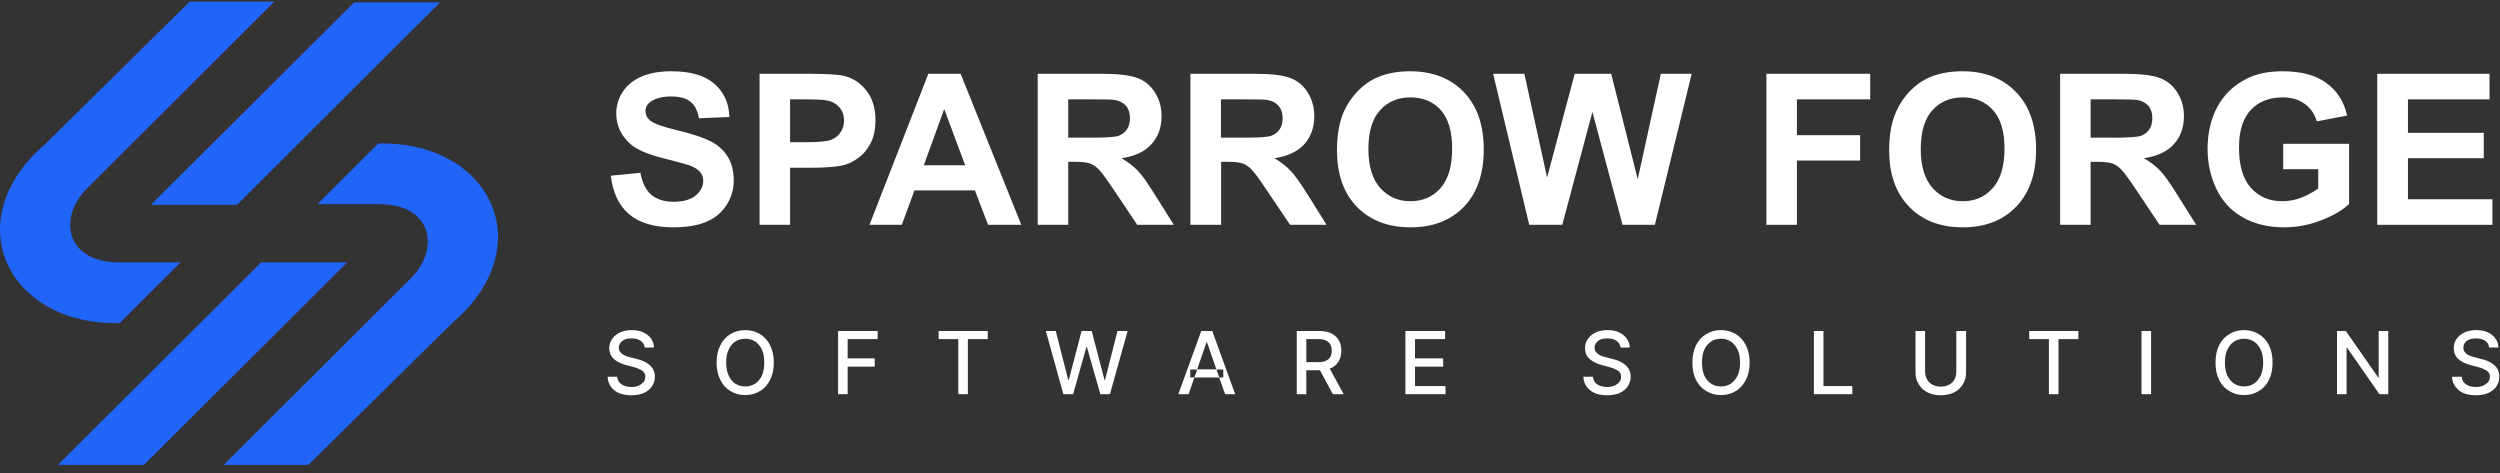 <svg width="169" height="32" viewBox="0 0 169 32" fill="none" xmlns="http://www.w3.org/2000/svg">
<rect x="0" y="0" width="169" height="32" fill="#333333" stroke="none"/>
<path d="M160.702 15.197V4.989H168.292V6.716H162.777V8.979H167.901V10.695H162.777V13.469H168.487V15.197H160.702Z" fill="white"/>
<path d="M154.345 11.437V9.722H158.799V13.786C158.36 14.207 157.729 14.576 156.908 14.893C156.094 15.209 155.264 15.367 154.418 15.367C153.345 15.367 152.413 15.144 151.624 14.698C150.827 14.252 150.229 13.611 149.83 12.776C149.432 11.94 149.232 11.036 149.232 10.062C149.232 9 149.452 8.055 149.891 7.227C150.339 6.4 150.994 5.767 151.856 5.329C152.515 4.989 153.332 4.818 154.309 4.818C155.578 4.818 156.566 5.086 157.274 5.621C157.998 6.149 158.461 6.879 158.665 7.811L156.615 8.201C156.468 7.698 156.196 7.304 155.797 7.021C155.399 6.729 154.902 6.583 154.309 6.583C153.406 6.583 152.686 6.866 152.149 7.434C151.62 8.002 151.356 8.85 151.356 9.977C151.356 11.186 151.624 12.094 152.161 12.703C152.706 13.303 153.414 13.603 154.284 13.603C154.715 13.603 155.146 13.522 155.578 13.36C156.017 13.181 156.395 12.974 156.712 12.739V11.437H154.345Z" fill="white"/>
<path fill-rule="evenodd" clip-rule="evenodd" d="M139.263 15.197V4.989H143.607C144.705 4.989 145.498 5.082 145.987 5.268C146.483 5.447 146.881 5.771 147.182 6.242C147.483 6.712 147.634 7.248 147.634 7.848C147.634 8.619 147.406 9.251 146.951 9.746C146.503 10.249 145.828 10.565 144.925 10.695C145.372 10.955 145.743 11.239 146.035 11.547C146.328 11.855 146.719 12.407 147.207 13.201L148.464 15.197H145.987L144.498 12.97C143.969 12.175 143.607 11.677 143.412 11.474C143.217 11.271 143.009 11.129 142.79 11.048C142.57 10.975 142.22 10.938 141.74 10.938H141.325V15.197H139.263ZM141.325 9.308H142.863C143.847 9.308 144.465 9.267 144.718 9.186C144.962 9.097 145.153 8.951 145.291 8.748C145.429 8.546 145.498 8.29 145.498 7.982C145.498 7.641 145.409 7.365 145.23 7.154C145.043 6.943 144.783 6.81 144.449 6.753C144.278 6.729 143.774 6.716 142.936 6.716H141.325V9.308Z" fill="white"/>
<path fill-rule="evenodd" clip-rule="evenodd" d="M127.708 10.16C127.708 9.113 127.866 8.241 128.183 7.544C128.411 7.025 128.724 6.558 129.123 6.144C129.53 5.731 129.973 5.423 130.453 5.22C131.088 4.952 131.824 4.818 132.662 4.818C134.167 4.818 135.37 5.285 136.273 6.217C137.185 7.15 137.64 8.448 137.64 10.111C137.64 11.758 137.189 13.047 136.286 13.98C135.391 14.905 134.191 15.367 132.686 15.367C131.165 15.367 129.957 14.905 129.062 13.98C128.159 13.056 127.708 11.782 127.708 10.16ZM129.843 10.087C129.843 11.239 130.111 12.115 130.648 12.715C131.177 13.307 131.856 13.603 132.686 13.603C133.508 13.603 134.179 13.311 134.699 12.727C135.236 12.127 135.505 11.239 135.505 10.062C135.505 8.886 135.244 8.014 134.724 7.446C134.211 6.87 133.532 6.583 132.686 6.583C131.832 6.583 131.144 6.875 130.624 7.459C130.103 8.034 129.843 8.911 129.843 10.087Z" fill="white"/>
<path d="M119.41 15.197V4.989H126.426V6.716H121.472V9.138H125.743V10.853H121.472V15.197H119.41Z" fill="white"/>
<path d="M103.376 15.197L100.936 4.989H103.047L104.584 11.997L106.451 4.989H108.916L110.71 12.119L112.272 4.989H114.358L111.869 15.197H109.685L107.647 7.568L105.609 15.197H103.376Z" fill="white"/>
<path fill-rule="evenodd" clip-rule="evenodd" d="M90.381 10.16C90.381 9.113 90.536 8.241 90.845 7.544C91.081 7.025 91.398 6.558 91.797 6.144C92.204 5.731 92.647 5.423 93.127 5.22C93.761 4.952 94.493 4.818 95.323 4.818C96.836 4.818 98.044 5.285 98.947 6.217C99.85 7.15 100.302 8.448 100.302 10.111C100.302 11.758 99.854 13.047 98.96 13.98C98.056 14.905 96.857 15.367 95.36 15.367C93.839 15.367 92.626 14.905 91.724 13.98C90.829 13.056 90.381 11.782 90.381 10.16ZM92.504 10.087C92.504 11.239 92.773 12.115 93.31 12.715C93.847 13.307 94.526 13.603 95.348 13.603C96.169 13.603 96.844 13.311 97.373 12.727C97.902 12.127 98.166 11.239 98.166 10.062C98.166 8.886 97.91 8.014 97.398 7.446C96.885 6.87 96.202 6.583 95.348 6.583C94.493 6.583 93.806 6.875 93.285 7.459C92.765 8.034 92.504 8.911 92.504 10.087Z" fill="white"/>
<path fill-rule="evenodd" clip-rule="evenodd" d="M80.473 15.197V4.989H84.829C85.919 4.989 86.713 5.082 87.209 5.268C87.705 5.447 88.1 5.771 88.392 6.242C88.693 6.712 88.844 7.248 88.844 7.848C88.844 8.619 88.62 9.251 88.173 9.746C87.717 10.249 87.042 10.565 86.147 10.695C86.595 10.955 86.961 11.239 87.245 11.547C87.538 11.855 87.933 12.407 88.429 13.201L89.674 15.197H87.209L85.708 12.97C85.179 12.175 84.817 11.677 84.622 11.474C84.427 11.271 84.219 11.129 84 11.048C83.78 10.975 83.434 10.938 82.962 10.938H82.547V15.197H80.473ZM82.535 9.308H84.061C85.053 9.308 85.671 9.267 85.915 9.186C86.168 9.097 86.363 8.951 86.501 8.748C86.639 8.546 86.708 8.29 86.708 7.982C86.708 7.641 86.615 7.365 86.428 7.154C86.249 6.943 85.989 6.81 85.647 6.753C85.484 6.729 84.984 6.716 84.146 6.716H82.535V9.308Z" fill="white"/>
<path fill-rule="evenodd" clip-rule="evenodd" d="M70.15 15.197V4.989H74.494C75.592 4.989 76.385 5.082 76.873 5.268C77.37 5.447 77.768 5.771 78.069 6.242C78.37 6.712 78.521 7.248 78.521 7.848C78.521 8.619 78.293 9.251 77.837 9.746C77.39 10.249 76.715 10.565 75.812 10.695C76.259 10.955 76.629 11.239 76.922 11.547C77.215 11.855 77.605 12.407 78.094 13.201L79.35 15.197H76.873L75.385 12.97C74.856 12.175 74.494 11.677 74.299 11.474C74.103 11.271 73.896 11.129 73.676 11.048C73.457 10.975 73.111 10.938 72.639 10.938H72.212V15.197H70.15ZM72.212 9.308H73.749C74.742 9.308 75.36 9.267 75.604 9.186C75.848 9.097 76.04 8.951 76.178 8.748C76.316 8.546 76.385 8.29 76.385 7.982C76.385 7.641 76.296 7.365 76.117 7.154C75.93 6.943 75.669 6.81 75.336 6.753C75.173 6.729 74.673 6.716 73.835 6.716H72.212V9.308Z" fill="white"/>
<path fill-rule="evenodd" clip-rule="evenodd" d="M69.039 15.197H66.794L65.903 12.873H61.816L60.962 15.197H58.777L62.755 4.989H64.939L69.039 15.197ZM65.245 11.17L63.829 7.373L62.45 11.17H65.245Z" fill="white"/>
<path fill-rule="evenodd" clip-rule="evenodd" d="M51.347 15.197V4.989H54.654C55.914 4.989 56.736 5.041 57.118 5.147C57.704 5.301 58.192 5.633 58.583 6.144C58.981 6.656 59.181 7.317 59.181 8.128C59.181 8.752 59.067 9.28 58.839 9.71C58.611 10.139 58.318 10.476 57.96 10.719C57.619 10.963 57.265 11.121 56.899 11.194C56.402 11.291 55.687 11.34 54.751 11.34H53.409V15.197H51.347ZM53.409 6.716V9.612H54.544C55.357 9.612 55.902 9.559 56.179 9.454C56.447 9.349 56.659 9.182 56.813 8.955C56.976 8.728 57.057 8.46 57.057 8.152C57.057 7.787 56.947 7.483 56.728 7.24C56.508 6.996 56.232 6.846 55.898 6.789C55.654 6.741 55.158 6.716 54.409 6.716H53.409Z" fill="white"/>
<path d="M41.292 11.875L43.293 11.681C43.415 12.354 43.659 12.849 44.025 13.165C44.4 13.481 44.9 13.639 45.526 13.639C46.193 13.639 46.694 13.498 47.027 13.214C47.369 12.93 47.539 12.601 47.539 12.228C47.539 11.985 47.466 11.782 47.32 11.62C47.182 11.449 46.938 11.299 46.588 11.17C46.344 11.088 45.791 10.938 44.928 10.719C43.822 10.452 43.045 10.119 42.598 9.722C41.971 9.154 41.658 8.468 41.658 7.665C41.658 7.146 41.804 6.66 42.097 6.205C42.398 5.751 42.825 5.406 43.379 5.171C43.932 4.936 44.603 4.818 45.392 4.818C46.677 4.818 47.641 5.098 48.284 5.658C48.935 6.217 49.276 6.968 49.309 7.909L47.247 7.994C47.157 7.475 46.966 7.102 46.673 6.875C46.388 6.639 45.953 6.522 45.367 6.522C44.766 6.522 44.298 6.643 43.964 6.887C43.745 7.049 43.635 7.26 43.635 7.519C43.635 7.763 43.736 7.97 43.94 8.14C44.2 8.359 44.831 8.586 45.831 8.821C46.84 9.065 47.584 9.312 48.064 9.563C48.544 9.815 48.922 10.16 49.199 10.598C49.467 11.036 49.602 11.575 49.602 12.216C49.602 12.8 49.439 13.348 49.114 13.859C48.788 14.37 48.329 14.751 47.735 15.002C47.141 15.246 46.401 15.367 45.514 15.367C44.221 15.367 43.224 15.071 42.524 14.479C41.833 13.887 41.422 13.019 41.292 11.875Z" fill="white"/>
<path d="M168.268 23.495C168.243 23.3 168.154 23.146 167.999 23.033C167.836 22.927 167.629 22.875 167.377 22.875C167.206 22.875 167.055 22.899 166.925 22.948C166.795 23.004 166.693 23.081 166.62 23.179C166.555 23.276 166.523 23.386 166.523 23.507C166.523 23.605 166.547 23.69 166.596 23.763C166.645 23.836 166.706 23.901 166.779 23.957C166.86 24.006 166.946 24.047 167.035 24.079C167.125 24.111 167.214 24.136 167.304 24.152L167.718 24.262C167.857 24.294 167.999 24.339 168.146 24.395C168.284 24.452 168.414 24.529 168.536 24.627C168.666 24.716 168.768 24.829 168.841 24.967C168.914 25.105 168.951 25.271 168.951 25.466C168.951 25.709 168.89 25.924 168.768 26.111C168.638 26.298 168.455 26.448 168.219 26.561C167.983 26.667 167.698 26.719 167.365 26.719C167.047 26.719 166.771 26.671 166.535 26.573C166.299 26.468 166.116 26.322 165.986 26.135C165.847 25.949 165.77 25.726 165.754 25.466H166.413C166.421 25.62 166.47 25.75 166.559 25.855C166.649 25.953 166.763 26.03 166.901 26.087C167.039 26.135 167.194 26.16 167.365 26.16C167.544 26.16 167.706 26.131 167.853 26.075C167.991 26.01 168.105 25.928 168.194 25.831C168.276 25.726 168.316 25.604 168.316 25.466C168.316 25.336 168.28 25.231 168.207 25.15C168.133 25.069 168.036 25.004 167.914 24.955C167.792 24.898 167.653 24.85 167.499 24.809L166.986 24.675C166.645 24.578 166.372 24.44 166.169 24.262C165.974 24.075 165.876 23.836 165.876 23.544C165.876 23.292 165.941 23.077 166.071 22.899C166.209 22.712 166.392 22.566 166.62 22.461C166.848 22.363 167.108 22.315 167.401 22.315C167.686 22.315 167.942 22.363 168.17 22.461C168.39 22.566 168.564 22.708 168.695 22.887C168.825 23.065 168.89 23.268 168.89 23.495H168.268Z" fill="white"/>
<path d="M161.446 22.376V26.646H160.848L158.664 23.507H158.628V26.646H157.981V22.376H158.579L160.763 25.515H160.8V22.376H161.446Z" fill="white"/>
<path fill-rule="evenodd" clip-rule="evenodd" d="M153.625 24.505C153.625 24.967 153.544 25.361 153.381 25.685C153.21 26.018 152.978 26.269 152.685 26.439C152.401 26.618 152.071 26.707 151.697 26.707C151.323 26.707 150.993 26.618 150.709 26.439C150.416 26.269 150.184 26.018 150.013 25.685C149.85 25.361 149.769 24.967 149.769 24.505C149.769 24.051 149.85 23.661 150.013 23.337C150.184 23.004 150.416 22.753 150.709 22.582C150.993 22.404 151.323 22.315 151.697 22.315C152.071 22.315 152.401 22.404 152.685 22.582C152.978 22.753 153.21 23.004 153.381 23.337C153.544 23.661 153.625 24.051 153.625 24.505ZM152.99 24.505C152.99 24.156 152.933 23.864 152.82 23.629C152.706 23.394 152.551 23.211 152.356 23.081C152.161 22.96 151.941 22.899 151.697 22.899C151.453 22.899 151.233 22.96 151.038 23.081C150.843 23.211 150.688 23.394 150.574 23.629C150.46 23.864 150.404 24.156 150.404 24.505C150.404 24.854 150.46 25.15 150.574 25.393C150.688 25.628 150.843 25.811 151.038 25.941C151.233 26.062 151.453 26.123 151.697 26.123C151.941 26.123 152.161 26.062 152.356 25.941C152.551 25.811 152.706 25.628 152.82 25.393C152.933 25.15 152.99 24.854 152.99 24.505Z" fill="white"/>
<path d="M145.413 22.376V26.646H144.766V22.376H145.413Z" fill="white"/>
<path d="M137.176 22.923V22.376H140.495V22.923H139.153V26.646H138.506V22.923H137.176Z" fill="white"/>
<path d="M132.247 22.376H132.906V25.186C132.906 25.486 132.833 25.75 132.686 25.977C132.548 26.212 132.353 26.395 132.101 26.525C131.84 26.654 131.539 26.719 131.198 26.719C130.856 26.719 130.555 26.654 130.295 26.525C130.042 26.395 129.847 26.212 129.709 25.977C129.562 25.75 129.489 25.486 129.489 25.186V22.376H130.136V25.138C130.136 25.324 130.181 25.494 130.27 25.649C130.352 25.803 130.474 25.92 130.636 26.002C130.791 26.091 130.978 26.135 131.198 26.135C131.417 26.135 131.604 26.091 131.759 26.002C131.922 25.92 132.044 25.803 132.125 25.649C132.206 25.494 132.247 25.324 132.247 25.138V22.376Z" fill="white"/>
<path d="M122.619 26.646V22.376H123.266V26.099H125.218V26.646H122.619Z" fill="white"/>
<path fill-rule="evenodd" clip-rule="evenodd" d="M118.275 24.505C118.275 24.967 118.19 25.361 118.019 25.685C117.848 26.018 117.62 26.269 117.336 26.439C117.043 26.618 116.709 26.707 116.335 26.707C115.969 26.707 115.64 26.618 115.347 26.439C115.054 26.269 114.822 26.018 114.651 25.685C114.489 25.361 114.407 24.967 114.407 24.505C114.407 24.051 114.489 23.661 114.651 23.337C114.822 23.004 115.054 22.753 115.347 22.582C115.64 22.404 115.969 22.315 116.335 22.315C116.709 22.315 117.043 22.404 117.336 22.582C117.62 22.753 117.848 23.004 118.019 23.337C118.19 23.661 118.275 24.051 118.275 24.505ZM117.629 24.505C117.629 24.156 117.572 23.864 117.458 23.629C117.344 23.394 117.189 23.211 116.994 23.081C116.807 22.96 116.587 22.899 116.335 22.899C116.091 22.899 115.871 22.96 115.676 23.081C115.481 23.211 115.326 23.394 115.213 23.629C115.107 23.864 115.054 24.156 115.054 24.505C115.054 24.854 115.107 25.15 115.213 25.393C115.326 25.628 115.481 25.811 115.676 25.941C115.871 26.062 116.091 26.123 116.335 26.123C116.587 26.123 116.807 26.062 116.994 25.941C117.189 25.811 117.344 25.628 117.458 25.393C117.572 25.15 117.629 24.854 117.629 24.505Z" fill="white"/>
<path d="M109.551 23.495C109.526 23.3 109.433 23.146 109.27 23.033C109.107 22.927 108.904 22.875 108.66 22.875C108.481 22.875 108.326 22.899 108.196 22.948C108.066 23.004 107.969 23.081 107.903 23.179C107.83 23.276 107.794 23.386 107.794 23.507C107.794 23.605 107.818 23.69 107.867 23.763C107.916 23.836 107.981 23.901 108.062 23.957C108.135 24.006 108.221 24.047 108.318 24.079C108.408 24.111 108.493 24.136 108.575 24.152L108.989 24.262C109.128 24.294 109.27 24.339 109.417 24.395C109.563 24.452 109.697 24.529 109.819 24.627C109.941 24.716 110.039 24.829 110.112 24.967C110.193 25.105 110.234 25.271 110.234 25.466C110.234 25.709 110.169 25.924 110.039 26.111C109.917 26.298 109.738 26.448 109.502 26.561C109.266 26.667 108.977 26.719 108.636 26.719C108.318 26.719 108.042 26.671 107.806 26.573C107.57 26.468 107.387 26.322 107.257 26.135C107.118 25.949 107.045 25.726 107.037 25.466H107.684C107.7 25.62 107.749 25.75 107.83 25.855C107.92 25.953 108.034 26.03 108.172 26.087C108.318 26.135 108.473 26.16 108.636 26.16C108.815 26.16 108.977 26.131 109.124 26.075C109.27 26.01 109.384 25.928 109.465 25.831C109.547 25.726 109.587 25.604 109.587 25.466C109.587 25.336 109.551 25.231 109.478 25.15C109.404 25.069 109.307 25.004 109.185 24.955C109.063 24.898 108.924 24.85 108.77 24.809L108.27 24.675C107.928 24.578 107.655 24.44 107.452 24.262C107.249 24.075 107.147 23.836 107.147 23.544C107.147 23.292 107.216 23.077 107.354 22.899C107.485 22.712 107.663 22.566 107.891 22.461C108.127 22.363 108.387 22.315 108.672 22.315C108.965 22.315 109.221 22.363 109.441 22.461C109.661 22.566 109.835 22.708 109.966 22.887C110.096 23.065 110.165 23.268 110.173 23.495H109.551Z" fill="white"/>
<path d="M95.006 26.646V22.376H97.69V22.923H95.653V24.225H97.556V24.785H95.653V26.099H97.715V26.646H95.006Z" fill="white"/>
<path d="M87.66 26.646V22.376H89.185C89.519 22.376 89.796 22.432 90.015 22.546C90.235 22.66 90.402 22.818 90.516 23.02C90.621 23.215 90.674 23.446 90.674 23.714C90.674 23.974 90.617 24.205 90.503 24.408C90.397 24.602 90.235 24.756 90.015 24.87C89.796 24.975 89.519 25.028 89.185 25.028H88.026V24.481H89.124C89.336 24.481 89.507 24.448 89.637 24.383C89.767 24.326 89.865 24.241 89.93 24.128C89.995 24.014 90.027 23.876 90.027 23.714C90.027 23.552 89.995 23.41 89.93 23.288C89.865 23.175 89.767 23.085 89.637 23.02C89.507 22.956 89.336 22.923 89.124 22.923H88.307V26.646H87.66ZM89.783 24.724L90.833 26.646H90.101L89.063 24.724H89.783Z" fill="white"/>
<path fill-rule="evenodd" clip-rule="evenodd" d="M80.351 26.646H79.655L81.205 22.376H81.949L83.499 26.646H82.816L82.413 25.515H82.694V24.98H82.23L81.595 23.142H81.559L80.924 24.98H80.461V25.515H80.741L80.351 26.646ZM82.425 25.515L82.23 24.967H80.936L80.741 25.515H82.425Z" fill="white"/>
<path d="M71.883 26.646L70.699 22.376H71.37L72.212 25.685H72.249L73.115 22.376H73.799L74.665 25.685H74.701L75.543 22.376H76.227L75.031 26.646H74.384L73.469 23.446H73.445L72.542 26.646H71.883Z" fill="white"/>
<path d="M63.451 22.923V22.376H66.77V22.923H65.428V26.646H64.781V22.923H63.451Z" fill="white"/>
<path d="M56.654 26.646V22.376H59.327V22.923H57.301V24.225H59.131V24.785H57.301V26.646H56.654Z" fill="white"/>
<path fill-rule="evenodd" clip-rule="evenodd" d="M52.31 24.505C52.31 24.967 52.225 25.361 52.054 25.685C51.892 26.018 51.664 26.269 51.371 26.439C51.078 26.618 50.749 26.707 50.383 26.707C50.008 26.707 49.675 26.618 49.382 26.439C49.089 26.269 48.861 26.018 48.699 25.685C48.528 25.361 48.442 24.967 48.442 24.505C48.442 24.051 48.528 23.661 48.699 23.337C48.861 23.004 49.089 22.753 49.382 22.582C49.675 22.404 50.008 22.315 50.383 22.315C50.749 22.315 51.078 22.404 51.371 22.582C51.664 22.753 51.892 23.004 52.054 23.337C52.225 23.661 52.31 24.051 52.31 24.505ZM51.664 24.505C51.664 24.156 51.611 23.864 51.505 23.629C51.391 23.394 51.237 23.211 51.041 23.081C50.846 22.96 50.627 22.899 50.383 22.899C50.13 22.899 49.907 22.96 49.711 23.081C49.516 23.211 49.366 23.394 49.26 23.629C49.146 23.864 49.089 24.156 49.089 24.505C49.089 24.854 49.146 25.15 49.26 25.393C49.366 25.628 49.516 25.811 49.711 25.941C49.907 26.062 50.13 26.123 50.383 26.123C50.627 26.123 50.846 26.062 51.041 25.941C51.237 25.811 51.391 25.628 51.505 25.393C51.611 25.15 51.664 24.854 51.664 24.505Z" fill="white"/>
<path d="M43.586 23.495C43.562 23.3 43.468 23.146 43.305 23.033C43.143 22.927 42.939 22.875 42.695 22.875C42.516 22.875 42.366 22.899 42.244 22.948C42.114 23.004 42.012 23.081 41.939 23.179C41.865 23.276 41.829 23.386 41.829 23.507C41.829 23.605 41.853 23.69 41.902 23.763C41.951 23.836 42.016 23.901 42.097 23.957C42.179 24.006 42.264 24.047 42.353 24.079C42.443 24.111 42.528 24.136 42.61 24.152L43.037 24.262C43.167 24.294 43.305 24.339 43.452 24.395C43.598 24.452 43.732 24.529 43.854 24.627C43.976 24.716 44.074 24.829 44.147 24.967C44.229 25.105 44.269 25.271 44.269 25.466C44.269 25.709 44.204 25.924 44.074 26.111C43.952 26.298 43.773 26.448 43.537 26.561C43.301 26.667 43.017 26.719 42.683 26.719C42.358 26.719 42.077 26.671 41.841 26.573C41.605 26.468 41.422 26.322 41.292 26.135C41.162 25.949 41.089 25.726 41.072 25.466H41.719C41.735 25.62 41.788 25.75 41.878 25.855C41.967 25.953 42.081 26.03 42.219 26.087C42.358 26.135 42.508 26.16 42.671 26.16C42.858 26.16 43.02 26.131 43.159 26.075C43.305 26.01 43.419 25.928 43.501 25.831C43.582 25.726 43.623 25.604 43.623 25.466C43.623 25.336 43.586 25.231 43.513 25.15C43.448 25.069 43.35 25.004 43.22 24.955C43.106 24.898 42.972 24.85 42.817 24.809L42.305 24.675C41.963 24.578 41.691 24.44 41.487 24.262C41.292 24.075 41.19 23.836 41.182 23.544C41.19 23.292 41.259 23.077 41.389 22.899C41.52 22.712 41.703 22.566 41.939 22.461C42.166 22.363 42.423 22.315 42.707 22.315C43 22.315 43.257 22.363 43.476 22.461C43.704 22.566 43.883 22.708 44.013 22.887C44.135 23.065 44.2 23.268 44.208 23.495H43.586Z" fill="white"/>
<path d="M29.749 0.158L16.021 13.846H10.201L23.94 0.158H29.749Z" fill="#2164F8"/>
<path d="M3.917 31.428L17.644 17.74H23.464L9.725 31.428H3.917Z" fill="#2164F8"/>
<path d="M25.575 13.798H21.463L25.575 9.697C33.153 9.539 36.618 16.633 30.603 21.804L20.841 31.428H15.118L27.699 18.884C29.688 17.034 29.419 13.798 25.575 13.798Z" fill="#2164F8"/>
<path d="M8.09 17.74H12.202L8.09 21.84C0.512 22.011 -2.953 14.905 3.062 9.734L12.824 0.11H18.547L5.967 12.654C3.978 14.503 4.246 17.74 8.09 17.74Z" fill="#2164F8"/>
</svg>
